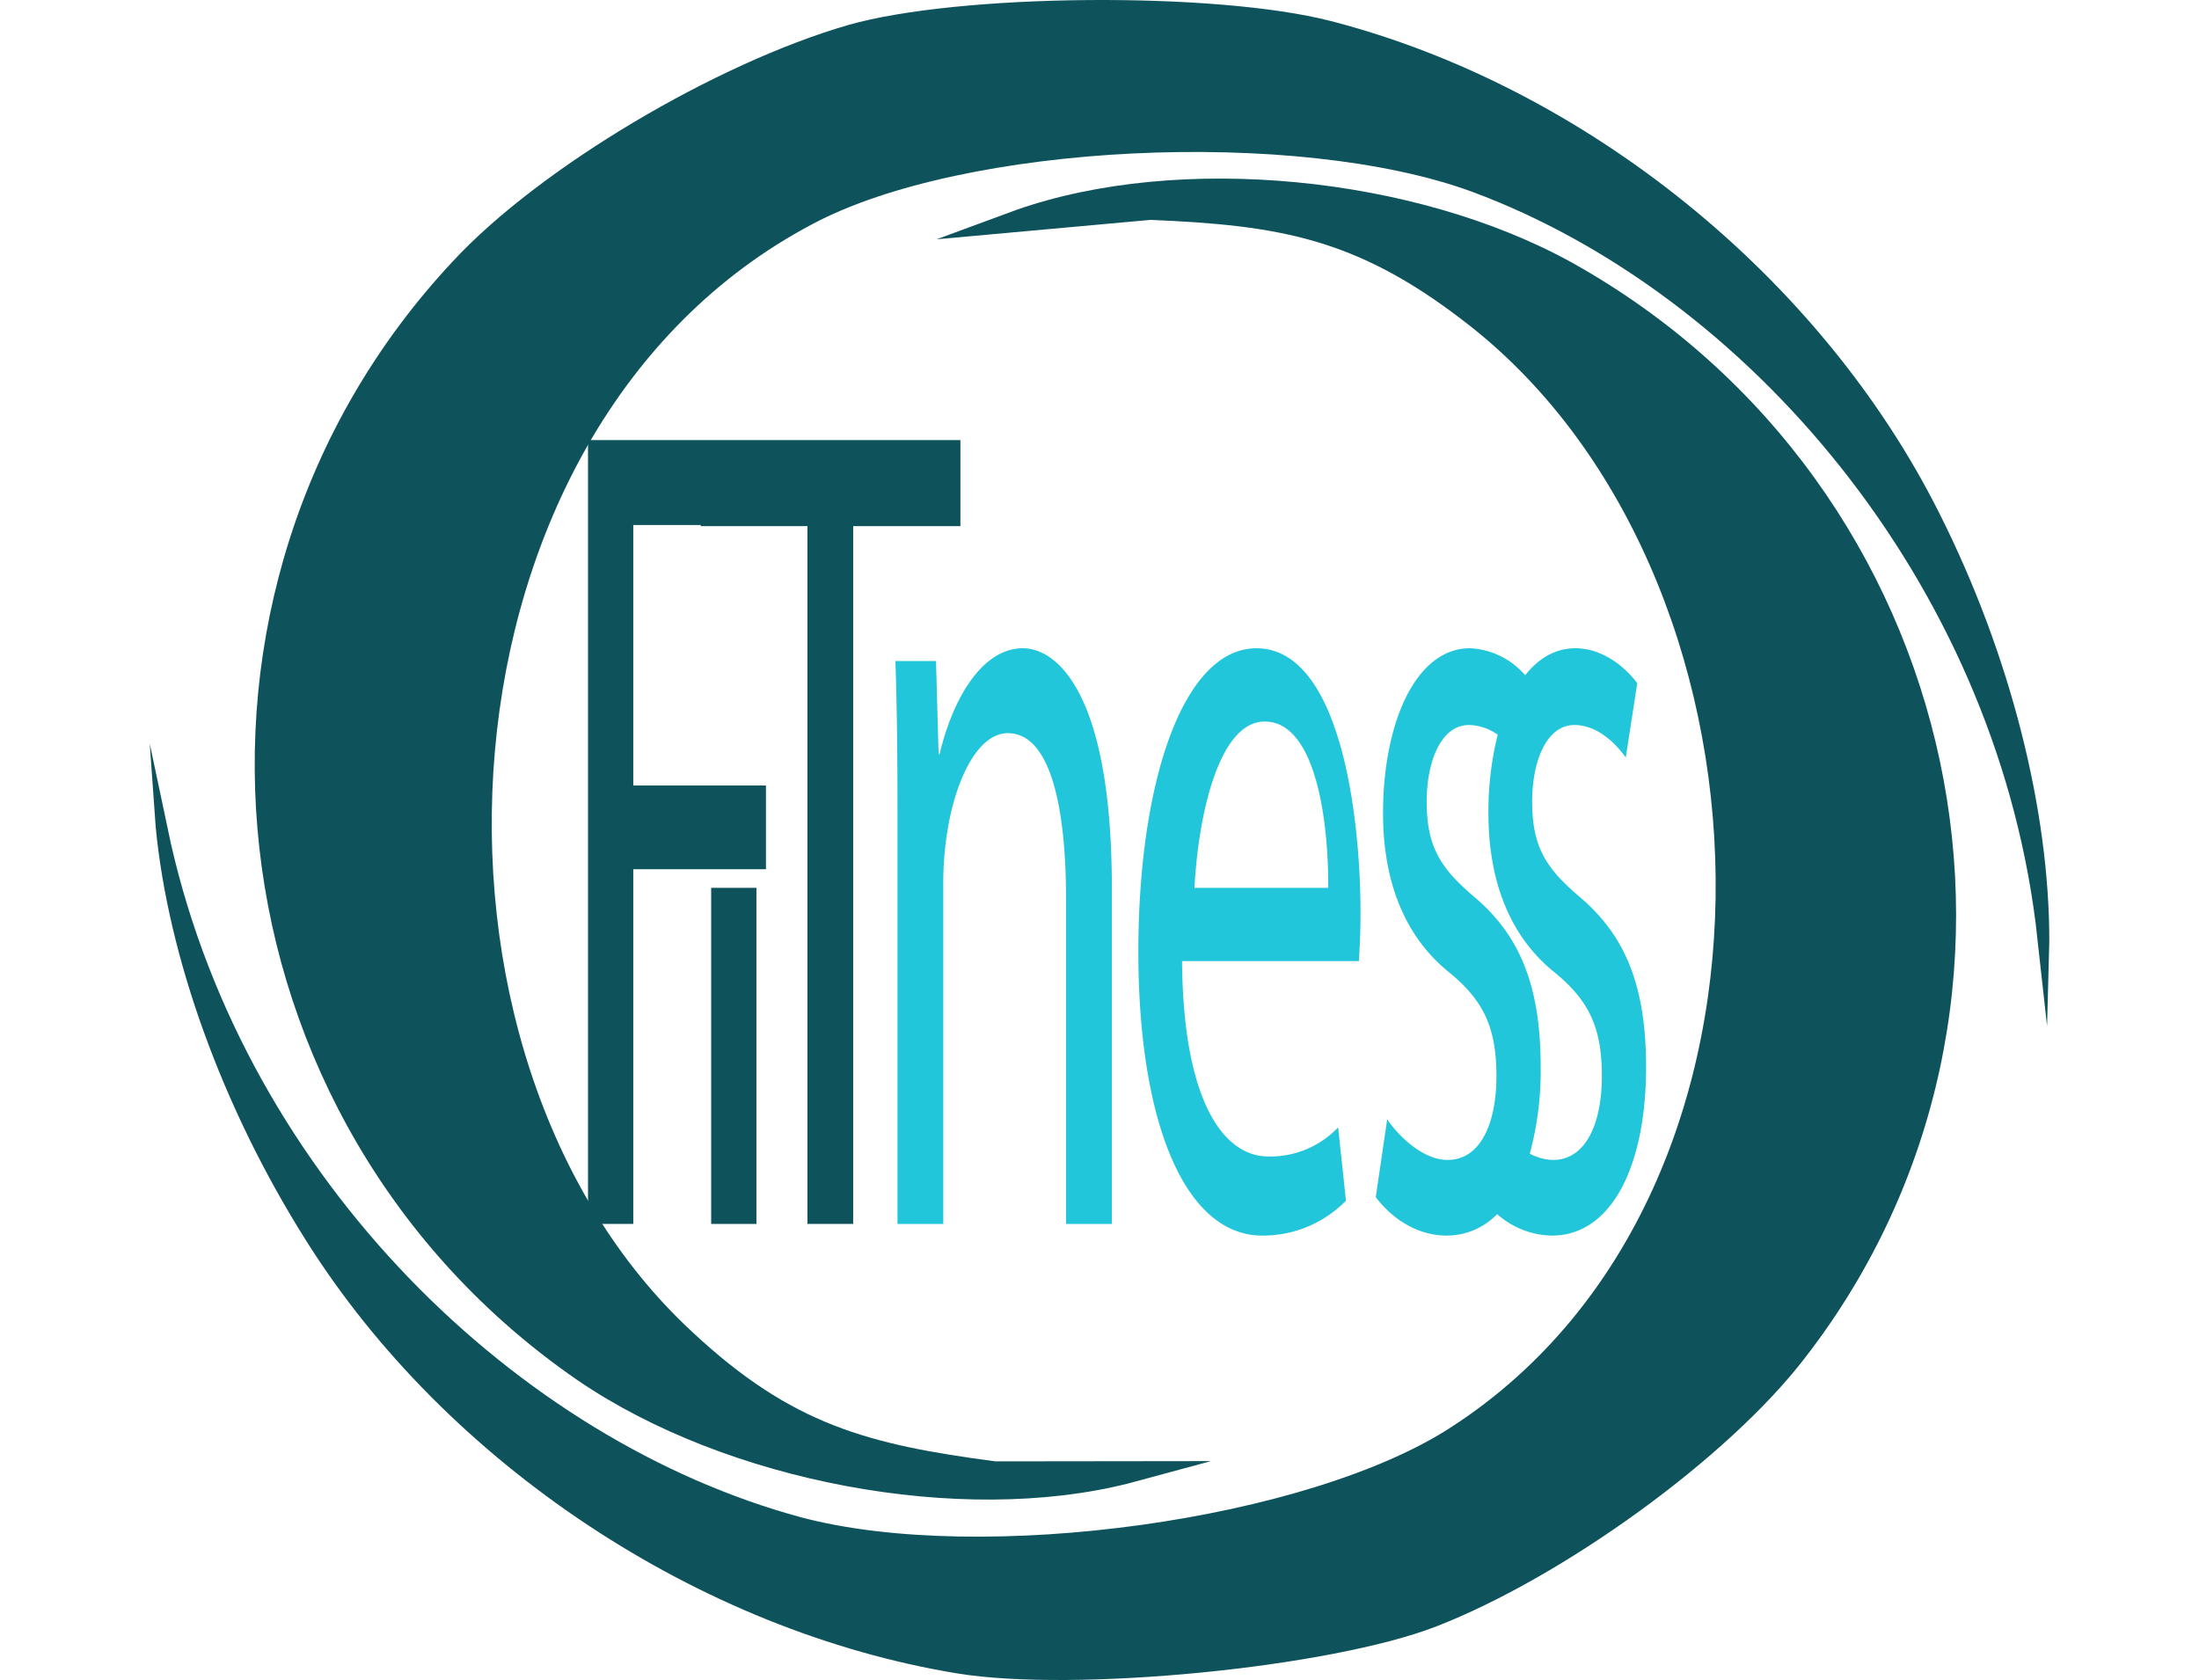 <svg width="500" height="382" id="Calque_1" data-name="Calque 1" xmlns="http://www.w3.org/2000/svg" viewBox="0 0 319 282.136"><defs><style>.cls-1{fill:#0e535c;}.cls-2{fill:#21c6db;}</style></defs><polygon class="cls-1" points="136.141 73.908 136.141 88.357 118.134 88.357 118.134 205.543 110.453 205.543 110.453 88.357 92.535 88.357 92.535 88.169 81.206 88.169 81.206 131.914 103.486 131.914 103.486 145.976 81.206 145.976 81.206 205.543 73.604 205.543 73.604 73.908 136.141 73.908"/><path class="cls-1" d="M256.914,250.394v56.444h-7.602v-56.444Z" transform="translate(-155.026 -101.292)"/><path class="cls-2" d="M280.601,237.894c0-9.766-.087-17.773-.349-25.586h6.816l.437,15.625h.175c2.097-8.984,6.989-17.773,13.98-17.773,5.854,0,14.94,7.812,14.94,40.234v56.444H308.91V252.347c0-15.234-2.534-27.929-9.785-27.929-5.068,0-8.999,8.008-10.31,17.578a53.535,53.535,0,0,0-.524,8.007v56.835h-7.689Z" transform="translate(-155.026 -101.292)"/><path class="cls-2" d="M328.39,262.699c.175,23.241,6.815,32.812,14.504,32.812a15.754,15.754,0,0,0,11.708-4.883l1.311,12.305a19.486,19.486,0,0,1-14.067,5.859c-13.019,0-20.795-19.14-20.795-47.654s7.514-50.976,19.834-50.976c13.805,0,17.475,27.148,17.475,44.53,0,3.516-.176,6.25-.263,8.008Zm24.542-12.305c.087-10.937-2.01-27.929-10.66-27.929-7.776,0-11.184,16.015-11.795,27.929Z" transform="translate(-155.026 -101.292)"/><path class="cls-2" d="M395.214,251.958c-5.506-4.69-8.03-8.208-8.03-16.02,0-7.026,2.524-12.889,7.076-12.889,3.925,0,6.986,3.13,8.646,5.466l1.928-12.492c-2.365-3.13-6.122-5.863-10.405-5.863-3.319,0-6.161,1.669-8.417,4.532a13.001,13.001,0,0,0-9.282-4.532c-9.083,0-14.588,12.502-14.588,27.736,0,11.329,3.578,20.7,11.18,26.752,5.684,4.691,7.861,9.182,7.861,17.381,0,7.811-2.614,14.062-8.209,14.062-3.846,0-7.861-3.508-10.136-6.827l-1.918,13.078c2.961,3.905,7.245,6.45,11.876,6.45a11.744,11.744,0,0,0,8.507-3.607,14.171,14.171,0,0,0,9.202,3.607c10.047,0,15.811-11.716,15.811-28.322C406.315,266.408,402.558,258.209,395.214,251.958Zm-4.542,44.133a8.405,8.405,0,0,1-3.886-1.063,53.081,53.081,0,0,0,1.829-14.559c0-14.062-3.756-22.26-11.1-28.511-5.505-4.69-8.04-8.208-8.04-16.02,0-7.026,2.534-12.889,7.076-12.889a8.579,8.579,0,0,1,4.85,1.63,53.053,53.053,0,0,0-1.56,13.217c0,11.329,3.578,20.7,11.18,26.752,5.684,4.691,7.871,9.182,7.871,17.381C398.891,289.841,396.267,296.092,390.673,296.092Z" transform="translate(-155.026 -101.292)"/><path class="cls-1" d="M272.293,105.504c-22.032,6.368-51.743,23.88-66.408,39.719-51.705,55.312-41.847,144.634,21.056,187.907,25.008,17.053,64.236,24.454,92.536,17.26l13.772-3.723-36.216.043c-21.317-2.832-34.113-6.091-50.824-21.668-50.381-46.47-44.883-151.8,20.069-186.096,25.48-13.611,81.392-16.268,110.862-5.436,46.095,17.134,87.292,65.198,94.6,122.85l1.916,17.246.372-14.174c.05-21.9-6.467-48.126-18.484-71.987-19.945-39.768-59.649-71.642-102.174-82.622C333.993,99.834,290.82,100.195,272.293,105.504Z" transform="translate(-155.026 -101.292)"/><path class="cls-1" d="M371.019,374.458c21.231-8.251,48.996-28.2,62.003-45.16,45.91-59.268,27.469-146.689-39.108-183.879-26.454-14.636-66.074-18.469-93.441-8.845l-13.296,4.903,35.911-3.259c21.415.906,34.42,2.992,52.503,16.906,54.47,41.463,59.235,146.071-1.85,185.741-23.947,15.717-79.137,23.309-109.412,15.218-47.374-12.844-92.891-56.698-105.73-113.039l-3.573-16.878,1.006,14.044c2.075,21.654,11.082,46.999,25.314,69.519,23.637,37.541,66.103,65.522,109.338,72.601C310.382,385.542,353.161,381.35,371.019,374.458Z" transform="translate(-155.026 -101.292)"/></svg>